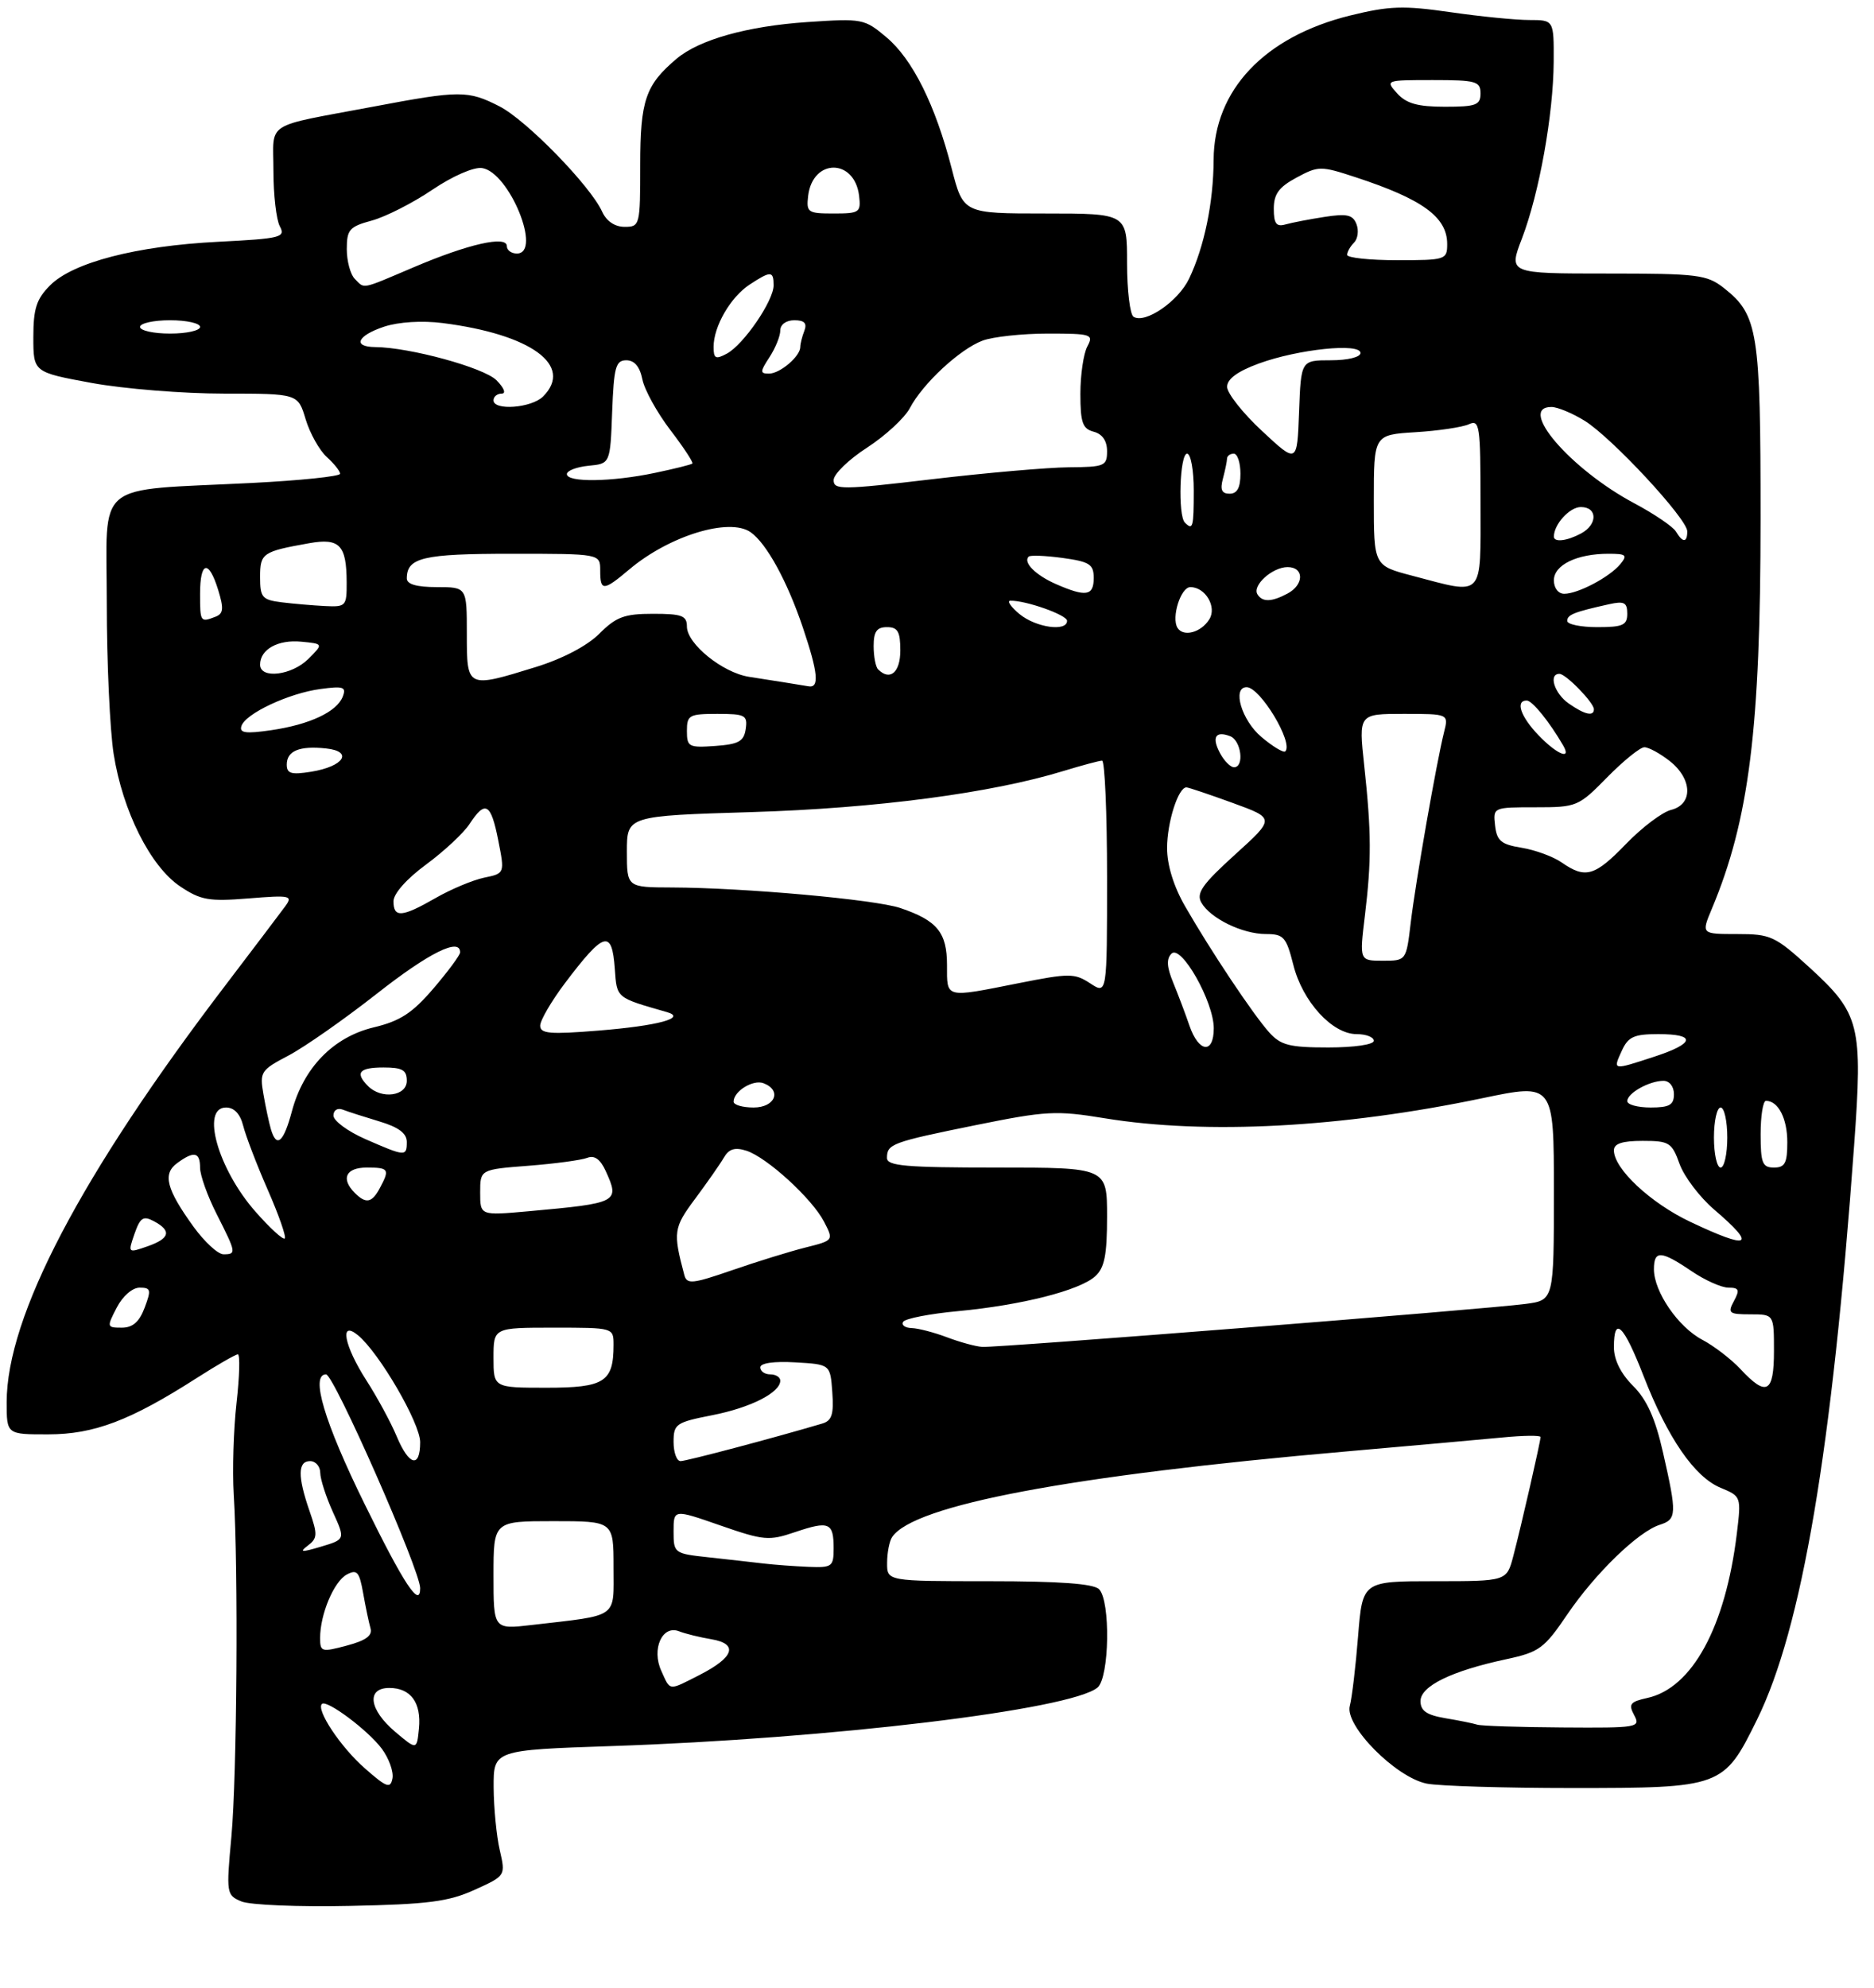 <?xml version="1.0" encoding="UTF-8" standalone="no"?>
<!DOCTYPE svg PUBLIC "-//W3C//DTD SVG 1.1//EN" "http://www.w3.org/Graphics/SVG/1.1/DTD/svg11.dtd" >
<svg xmlns="http://www.w3.org/2000/svg" xmlns:xlink="http://www.w3.org/1999/xlink" version="1.1" viewBox="0 0 281 298">
 <g >
 <path fill="currentColor"
d=" M 71.16 283.26 C 75.82 281.15 75.82 281.15 74.94 277.32 C 74.45 275.22 74.04 270.98 74.02 267.90 C 74.00 262.31 74.00 262.31 91.75 261.71 C 124.46 260.61 160.56 256.27 164.57 252.94 C 166.36 251.45 166.54 239.94 164.80 238.20 C 163.97 237.37 158.87 237.00 148.30 237.00 C 133.00 237.00 133.00 237.00 133.02 234.25 C 133.02 232.74 133.36 231.00 133.77 230.39 C 136.94 225.59 160.45 221.16 202.00 217.54 C 211.62 216.70 222.09 215.76 225.25 215.46 C 228.41 215.15 231.00 215.12 231.00 215.39 C 231.00 216.06 228.12 228.64 226.91 233.25 C 225.92 237.00 225.92 237.00 215.11 237.00 C 204.30 237.00 204.30 237.00 203.64 245.25 C 203.28 249.79 202.72 254.48 202.40 255.68 C 201.59 258.63 209.29 266.41 213.94 267.34 C 215.76 267.70 225.54 268.00 235.67 268.00 C 258.19 268.00 258.46 267.90 263.46 257.75 C 270.20 244.05 274.72 217.34 278.02 171.66 C 279.33 153.65 278.89 151.93 271.36 145.04 C 266.16 140.30 265.52 140.00 260.47 140.00 C 255.10 140.00 255.10 140.00 256.67 136.25 C 262.28 122.87 263.99 109.25 263.99 77.72 C 264.00 49.67 263.61 47.20 258.49 43.17 C 255.94 41.17 254.60 41.00 240.96 41.00 C 226.19 41.00 226.19 41.00 228.21 35.75 C 230.80 28.98 232.92 17.19 232.97 9.25 C 233.00 3.00 233.00 3.00 229.30 3.00 C 227.27 3.00 221.93 2.47 217.45 1.82 C 210.43 0.81 208.33 0.88 202.43 2.33 C 189.60 5.50 182.02 13.51 181.98 23.95 C 181.95 30.34 180.59 36.96 178.31 41.75 C 176.70 45.15 171.73 48.57 169.97 47.48 C 169.44 47.15 169.00 43.53 169.00 39.44 C 169.00 32.00 169.00 32.00 156.72 32.00 C 144.44 32.00 144.44 32.00 142.70 25.25 C 140.25 15.73 136.84 8.88 132.91 5.58 C 129.62 2.81 129.30 2.75 121.02 3.31 C 112.05 3.92 104.86 5.94 101.47 8.79 C 96.80 12.72 96.00 15.04 96.00 24.72 C 96.00 33.78 95.95 34.00 93.66 34.00 C 92.19 34.00 90.93 33.15 90.28 31.71 C 88.51 27.83 78.91 17.99 74.89 15.94 C 70.16 13.53 68.98 13.53 56.00 15.98 C 39.37 19.11 41.00 18.06 41.00 25.58 C 41.00 29.19 41.43 32.94 41.96 33.92 C 42.85 35.58 42.14 35.76 32.70 36.24 C 20.46 36.86 10.94 39.33 7.51 42.77 C 5.47 44.81 5.00 46.25 5.00 50.53 C 5.00 55.79 5.00 55.79 13.75 57.40 C 18.56 58.28 27.49 59.00 33.59 59.00 C 44.68 59.00 44.68 59.00 45.83 62.84 C 46.47 64.95 47.89 67.49 48.99 68.49 C 50.10 69.49 51.00 70.63 51.00 71.01 C 51.00 71.40 45.04 72.02 37.75 72.39 C 13.77 73.60 16.00 71.75 16.01 90.36 C 16.01 99.24 16.48 109.42 17.04 113.00 C 18.39 121.57 22.55 129.86 27.00 132.85 C 30.09 134.92 31.30 135.14 37.27 134.66 C 43.55 134.15 43.94 134.24 42.77 135.84 C 42.07 136.80 38.06 142.08 33.87 147.59 C 12.14 176.07 1.00 197.30 1.00 210.18 C 1.00 215.00 1.00 215.00 7.25 214.99 C 14.10 214.98 19.52 212.93 29.43 206.59 C 32.52 204.61 35.32 203.00 35.66 203.00 C 36.01 203.00 35.92 206.26 35.47 210.25 C 35.02 214.24 34.83 220.43 35.05 224.00 C 35.75 235.24 35.53 266.12 34.70 275.26 C 33.91 283.82 33.95 284.05 36.20 285.00 C 37.46 285.53 44.80 285.84 52.50 285.67 C 64.21 285.43 67.26 285.03 71.16 283.26 Z  M 54.70 265.04 C 51.09 261.88 47.37 256.29 48.27 255.40 C 48.97 254.69 55.21 259.36 57.26 262.12 C 58.32 263.56 59.04 265.56 58.85 266.56 C 58.54 268.13 57.98 267.93 54.70 265.04 Z  M 59.25 259.57 C 55.33 256.25 54.90 253.00 58.38 253.00 C 61.59 253.00 63.20 255.21 62.82 259.09 C 62.50 262.31 62.50 262.31 59.25 259.57 Z  M 221.50 258.50 C 220.95 258.32 218.81 257.88 216.75 257.54 C 213.92 257.06 213.00 256.43 213.00 254.97 C 213.00 252.72 217.64 250.45 225.87 248.69 C 230.80 247.63 231.55 247.09 235.01 241.98 C 239.20 235.82 245.65 229.56 248.89 228.54 C 251.43 227.73 251.46 226.93 249.37 217.74 C 248.20 212.57 246.95 209.80 244.87 207.72 C 243.02 205.87 242.00 203.81 242.00 201.92 C 242.00 197.14 243.45 198.55 246.45 206.25 C 250.07 215.55 254.09 221.38 258.00 223.00 C 261.09 224.28 261.10 224.32 260.43 229.89 C 258.72 243.88 253.74 253.02 247.01 254.50 C 244.43 255.07 244.15 255.42 245.04 257.08 C 246.03 258.93 245.61 259.00 234.29 258.92 C 227.80 258.88 222.05 258.69 221.50 258.50 Z  M 99.16 250.44 C 97.66 247.17 99.31 243.51 101.83 244.51 C 102.75 244.87 104.93 245.41 106.67 245.70 C 110.75 246.39 110.09 248.40 104.92 251.04 C 100.17 253.46 100.55 253.50 99.16 250.44 Z  M 48.00 245.51 C 48.00 241.95 50.07 237.04 52.00 236.00 C 53.53 235.18 53.88 235.58 54.45 238.77 C 54.81 240.82 55.31 243.19 55.55 244.04 C 55.88 245.15 54.87 245.89 52.00 246.65 C 48.22 247.66 48.00 247.60 48.00 245.51 Z  M 74.00 236.12 C 74.00 228.00 74.00 228.00 83.00 228.00 C 92.00 228.00 92.00 228.00 92.00 234.89 C 92.00 242.68 92.92 242.03 79.75 243.56 C 74.00 244.23 74.00 244.23 74.00 236.12 Z  M 54.67 225.43 C 48.62 213.13 46.50 206.00 48.89 206.00 C 50.07 206.00 63.00 235.36 63.00 238.04 C 63.00 241.13 60.58 237.47 54.67 225.43 Z  M 114.50 234.35 C 112.85 234.15 109.14 233.74 106.25 233.42 C 101.08 232.86 101.00 232.80 101.00 229.53 C 101.00 226.20 101.00 226.20 108.00 228.64 C 114.54 230.91 115.29 230.98 119.25 229.63 C 124.32 227.92 125.00 228.21 125.00 232.06 C 125.00 234.82 124.77 234.99 121.25 234.85 C 119.19 234.77 116.15 234.54 114.50 234.35 Z  M 46.15 231.67 C 47.61 230.57 47.64 230.00 46.41 226.47 C 44.62 221.31 44.64 219.00 46.50 219.00 C 47.33 219.00 48.01 219.79 48.02 220.75 C 48.03 221.71 48.88 224.35 49.91 226.62 C 51.78 230.73 51.78 230.73 48.14 231.82 C 45.20 232.70 44.82 232.67 46.15 231.67 Z  M 59.47 215.26 C 58.61 213.21 56.58 209.45 54.95 206.92 C 51.58 201.67 50.86 197.82 53.67 200.13 C 56.85 202.74 63.00 213.30 63.00 216.16 C 63.00 220.13 61.32 219.70 59.47 215.26 Z  M 101.00 216.13 C 101.00 213.43 101.35 213.19 106.79 212.12 C 112.56 210.99 117.00 208.73 117.00 206.94 C 117.00 206.42 116.33 206.00 115.50 206.00 C 114.67 206.00 114.00 205.53 114.00 204.95 C 114.00 204.31 116.05 204.01 119.25 204.20 C 124.50 204.50 124.50 204.50 124.80 208.67 C 125.04 211.98 124.74 212.94 123.30 213.37 C 116.06 215.52 102.92 219.00 102.05 219.00 C 101.47 219.00 101.00 217.71 101.00 216.13 Z  M 74.00 203.50 C 74.00 199.00 74.00 199.00 83.00 199.00 C 91.99 199.00 92.00 199.00 92.00 201.57 C 92.00 207.13 90.64 208.00 81.96 208.00 C 74.00 208.00 74.00 208.00 74.00 203.50 Z  M 260.98 205.21 C 259.59 203.72 257.01 201.74 255.25 200.81 C 251.63 198.90 248.01 193.62 248.00 190.25 C 248.00 187.37 249.05 187.42 253.60 190.50 C 255.62 191.88 258.13 193.00 259.17 193.00 C 260.76 193.00 260.90 193.33 260.00 195.00 C 259.02 196.82 259.24 197.00 262.46 197.00 C 266.00 197.00 266.00 197.00 266.00 202.50 C 266.00 208.80 264.88 209.40 260.98 205.21 Z  M 142.00 200.44 C 140.07 199.71 137.69 199.09 136.69 199.06 C 135.70 199.03 135.13 198.60 135.43 198.12 C 135.73 197.63 139.44 196.91 143.67 196.52 C 153.21 195.62 161.87 193.42 164.22 191.30 C 165.62 190.04 166.00 188.12 166.00 182.35 C 166.00 175.00 166.00 175.00 149.50 175.00 C 135.80 175.00 133.00 174.76 133.00 173.56 C 133.00 171.46 133.71 171.20 146.31 168.64 C 156.88 166.50 158.37 166.42 165.63 167.61 C 180.84 170.10 201.18 169.02 222.25 164.61 C 233.00 162.36 233.00 162.36 233.00 178.62 C 233.00 194.88 233.00 194.88 228.75 195.44 C 222.86 196.23 149.49 202.03 147.29 201.88 C 146.30 201.82 143.93 201.17 142.00 200.44 Z  M 17.50 196.00 C 18.39 194.27 19.85 193.00 20.94 193.00 C 22.62 193.00 22.70 193.33 21.69 196.00 C 20.89 198.14 19.90 199.00 18.26 199.00 C 16.01 199.00 15.99 198.91 17.50 196.00 Z  M 102.61 191.10 C 100.90 184.67 100.99 184.03 104.24 179.67 C 106.03 177.26 107.97 174.49 108.54 173.51 C 109.30 172.20 110.19 171.93 111.90 172.47 C 114.98 173.45 121.77 179.65 123.57 183.13 C 125.01 185.92 125.01 185.92 120.76 186.99 C 118.41 187.58 113.47 189.11 109.77 190.39 C 103.80 192.45 102.99 192.53 102.61 191.10 Z  M 20.17 184.93 C 21.03 182.48 21.48 182.19 23.09 183.05 C 25.78 184.49 25.47 185.64 22.08 186.82 C 19.18 187.83 19.17 187.82 20.17 184.93 Z  M 29.04 183.90 C 24.94 178.23 24.35 175.95 26.57 174.33 C 29.09 172.48 30.00 172.67 30.00 175.03 C 30.00 176.15 31.12 179.29 32.50 182.00 C 35.43 187.78 35.47 188.00 33.51 188.00 C 32.68 188.00 30.68 186.15 29.04 183.90 Z  M 38.30 181.60 C 32.69 175.23 30.08 166.00 33.89 166.00 C 35.12 166.00 36.02 166.96 36.47 168.75 C 36.85 170.26 38.50 174.58 40.15 178.34 C 41.80 182.10 42.95 185.39 42.70 185.63 C 42.45 185.88 40.47 184.07 38.30 181.60 Z  M 253.46 183.14 C 247.48 180.31 242.00 175.18 242.00 172.42 C 242.00 171.41 243.25 171.00 246.30 171.00 C 250.30 171.00 250.69 171.24 251.85 174.47 C 252.54 176.37 254.88 179.46 257.05 181.31 C 263.49 186.82 262.40 187.37 253.46 183.14 Z  M 72.00 178.75 C 72.00 175.29 72.00 175.29 79.25 174.73 C 83.24 174.42 87.21 173.88 88.07 173.54 C 89.14 173.12 90.02 173.76 90.82 175.51 C 92.96 180.21 92.72 180.33 79.25 181.55 C 72.00 182.20 72.00 182.20 72.00 178.75 Z  M 53.20 178.80 C 51.07 176.67 51.85 175.00 55.00 175.00 C 58.31 175.00 58.47 175.25 56.96 178.07 C 55.77 180.30 54.88 180.48 53.20 178.80 Z  M 257.00 170.50 C 257.00 168.03 257.45 166.00 258.00 166.00 C 258.55 166.00 259.00 168.03 259.00 170.50 C 259.00 172.97 258.55 175.00 258.00 175.00 C 257.45 175.00 257.00 172.97 257.00 170.50 Z  M 264.00 170.00 C 264.00 167.25 264.36 165.00 264.80 165.00 C 266.64 165.00 268.00 167.64 268.00 171.20 C 268.00 174.33 267.65 175.00 266.00 175.00 C 264.27 175.00 264.00 174.33 264.00 170.00 Z  M 54.75 170.72 C 52.14 169.57 50.00 167.99 50.00 167.21 C 50.00 166.40 50.60 166.02 51.40 166.32 C 52.16 166.62 54.64 167.41 56.90 168.09 C 59.77 168.95 61.00 169.87 61.00 171.16 C 61.00 173.38 60.78 173.36 54.75 170.72 Z  M 40.62 169.25 C 40.34 168.29 39.83 165.93 39.50 164.00 C 38.92 160.67 39.11 160.39 43.24 158.22 C 45.64 156.96 51.59 152.80 56.47 148.97 C 64.32 142.80 69.01 140.47 68.99 142.75 C 68.99 143.16 67.19 145.59 65.00 148.15 C 61.83 151.85 60.01 153.04 56.03 153.99 C 49.99 155.44 45.52 160.02 43.77 166.56 C 42.52 171.25 41.47 172.14 40.62 169.25 Z  M 110.00 165.12 C 110.00 163.56 112.93 161.76 114.49 162.36 C 117.28 163.43 116.23 166.00 113.00 166.00 C 111.35 166.00 110.00 165.61 110.00 165.12 Z  M 244.00 165.04 C 244.00 163.85 247.31 162.00 249.43 162.00 C 250.33 162.00 251.00 162.85 251.00 164.00 C 251.00 165.62 250.33 166.00 247.50 166.00 C 245.57 166.00 244.00 165.57 244.00 165.04 Z  M 55.20 162.80 C 53.19 160.79 53.84 160.00 57.50 160.00 C 60.33 160.00 61.00 160.38 61.00 162.00 C 61.00 164.29 57.21 164.81 55.20 162.80 Z  M 243.18 157.50 C 244.14 155.39 245.00 155.00 248.66 155.00 C 254.40 155.00 254.16 156.39 248.06 158.38 C 241.76 160.44 241.83 160.46 243.18 157.50 Z  M 178.36 153.75 C 177.75 151.96 176.64 149.04 175.91 147.26 C 174.95 144.93 174.88 143.72 175.66 142.94 C 177.10 141.50 182.00 150.14 182.00 154.13 C 182.00 158.02 179.76 157.79 178.36 153.75 Z  M 190.32 154.75 C 187.95 152.12 181.54 142.53 177.69 135.82 C 175.99 132.87 175.00 129.66 175.00 127.12 C 175.00 123.25 176.68 117.98 177.91 118.02 C 178.23 118.03 181.35 119.08 184.84 120.35 C 191.19 122.66 191.19 122.66 185.18 128.10 C 180.29 132.53 179.35 133.87 180.13 135.27 C 181.46 137.64 186.29 140.00 189.83 140.00 C 192.48 140.00 192.87 140.44 193.93 144.62 C 195.31 150.13 199.77 155.00 203.42 155.00 C 204.84 155.00 206.00 155.45 206.00 156.00 C 206.00 156.57 203.06 157.00 199.17 157.00 C 193.36 157.00 192.05 156.67 190.32 154.75 Z  M 81.00 153.73 C 81.00 152.94 82.66 150.09 84.69 147.39 C 90.59 139.58 91.76 139.24 92.19 145.23 C 92.51 149.65 92.33 149.50 100.00 151.70 C 103.03 152.57 98.67 153.75 89.75 154.47 C 82.46 155.06 81.00 154.94 81.00 153.73 Z  M 142.00 144.65 C 142.00 139.77 140.53 137.97 135.00 136.10 C 131.20 134.82 111.61 133.06 100.75 133.02 C 94.00 133.00 94.00 133.00 94.00 127.65 C 94.00 122.29 94.00 122.29 112.75 121.72 C 131.40 121.15 148.70 118.87 159.50 115.55 C 162.25 114.71 164.84 114.02 165.25 114.01 C 165.66 114.00 166.00 121.89 166.00 131.52 C 166.00 149.05 166.00 149.05 163.47 147.39 C 161.13 145.86 160.36 145.85 152.72 147.37 C 141.59 149.58 142.00 149.68 142.00 144.65 Z  M 204.66 137.25 C 205.66 128.99 205.64 124.75 204.56 114.75 C 203.72 107.00 203.72 107.00 210.47 107.00 C 217.22 107.00 217.22 107.00 216.53 109.74 C 215.40 114.25 212.28 132.08 211.54 138.25 C 210.86 144.00 210.86 144.00 207.35 144.00 C 203.84 144.00 203.84 144.00 204.66 137.25 Z  M 59.00 135.09 C 59.00 133.95 60.99 131.71 63.89 129.58 C 66.57 127.61 69.51 124.87 70.41 123.50 C 72.77 119.89 73.61 120.37 74.71 125.95 C 75.69 130.91 75.69 130.91 72.60 131.55 C 70.89 131.91 67.62 133.28 65.32 134.60 C 60.27 137.50 59.00 137.60 59.00 135.09 Z  M 234.18 129.28 C 232.90 128.39 230.20 127.40 228.18 127.07 C 225.09 126.57 224.45 126.04 224.18 123.74 C 223.87 121.01 223.89 121.00 230.23 121.00 C 236.44 121.00 236.68 120.90 241.00 116.50 C 243.43 114.03 245.94 112.00 246.57 112.00 C 247.21 112.00 248.92 112.93 250.37 114.07 C 253.78 116.76 253.89 120.56 250.58 121.39 C 249.25 121.72 246.21 124.02 243.83 126.48 C 239.14 131.34 237.73 131.75 234.18 129.28 Z  M 43.00 114.60 C 43.00 112.54 44.89 111.76 48.88 112.18 C 53.01 112.61 51.59 114.87 46.67 115.67 C 43.68 116.15 43.00 115.96 43.00 114.60 Z  M 182.95 112.91 C 181.66 110.50 182.25 109.50 184.46 110.35 C 186.12 110.98 186.62 115.00 185.04 115.00 C 184.50 115.00 183.57 114.06 182.95 112.91 Z  M 189.13 110.45 C 186.18 107.97 184.71 103.00 186.93 103.00 C 188.96 103.00 193.99 111.35 192.72 112.62 C 192.46 112.87 190.84 111.90 189.13 110.45 Z  M 230.69 110.20 C 227.99 107.38 227.19 105.00 228.93 105.00 C 229.76 105.00 232.33 108.18 234.40 111.75 C 235.70 114.01 233.43 113.06 230.69 110.20 Z  M 103.00 109.56 C 103.00 107.19 103.33 107.00 107.57 107.00 C 111.74 107.00 112.11 107.20 111.82 109.25 C 111.55 111.12 110.78 111.55 107.25 111.81 C 103.28 112.09 103.00 111.95 103.00 109.56 Z  M 36.20 108.83 C 36.77 106.97 43.31 103.90 48.06 103.27 C 51.48 102.81 51.95 102.96 51.40 104.40 C 50.52 106.69 46.45 108.60 40.64 109.45 C 36.83 110.00 35.87 109.87 36.20 108.83 Z  M 235.22 105.44 C 233.07 103.94 232.15 101.00 233.83 101.00 C 234.80 101.00 239.00 105.32 239.00 106.31 C 239.00 107.43 237.60 107.11 235.22 105.44 Z  M 118.00 102.34 C 116.62 102.13 114.05 101.73 112.28 101.44 C 108.31 100.80 103.00 96.49 103.00 93.91 C 103.00 92.28 102.25 92.00 97.92 92.00 C 93.62 92.00 92.39 92.46 89.87 94.98 C 88.04 96.81 84.37 98.73 80.34 99.98 C 69.98 103.18 70.00 103.18 70.00 95.00 C 70.00 88.00 70.00 88.00 65.50 88.00 C 62.47 88.00 61.00 87.57 61.00 86.70 C 61.00 83.57 63.43 83.00 76.70 83.00 C 90.00 83.00 90.00 83.00 90.00 85.50 C 90.00 88.64 90.47 88.63 94.36 85.35 C 100.33 80.31 109.36 77.53 112.55 79.77 C 114.94 81.44 118.04 87.11 120.38 94.04 C 122.69 100.89 122.90 103.20 121.19 102.86 C 120.81 102.79 119.38 102.56 118.00 102.34 Z  M 39.00 99.62 C 39.00 97.33 41.68 95.84 45.18 96.18 C 48.50 96.50 48.50 96.50 46.25 98.75 C 43.76 101.24 39.00 101.81 39.00 99.62 Z  M 131.67 100.33 C 131.30 99.97 131.00 98.39 131.00 96.83 C 131.00 94.67 131.47 94.00 133.00 94.00 C 134.62 94.00 135.00 94.67 135.00 97.50 C 135.00 100.79 133.45 102.11 131.67 100.33 Z  M 176.56 94.10 C 175.61 92.56 177.05 88.00 178.49 88.00 C 180.75 88.00 182.50 90.98 181.33 92.83 C 180.09 94.82 177.44 95.52 176.56 94.10 Z  M 152.86 92.03 C 151.56 90.95 150.95 90.05 151.50 90.04 C 153.80 89.98 160.00 92.17 160.00 93.05 C 160.00 94.73 155.30 94.06 152.86 92.03 Z  M 235.00 93.07 C 235.00 92.14 235.99 91.74 241.25 90.57 C 243.54 90.06 244.00 90.30 244.00 91.98 C 244.00 93.71 243.35 94.00 239.50 94.00 C 237.03 94.00 235.00 93.58 235.00 93.07 Z  M 30.00 89.00 C 30.00 84.09 31.30 83.82 32.72 88.44 C 33.58 91.23 33.50 91.98 32.31 92.44 C 30.04 93.31 30.00 93.25 30.00 89.00 Z  M 42.25 90.28 C 39.31 89.91 39.00 89.56 39.00 86.50 C 39.00 82.91 39.35 82.67 46.36 81.42 C 50.92 80.61 51.96 81.69 51.98 87.25 C 52.00 90.85 51.87 90.99 48.75 90.84 C 46.96 90.75 44.04 90.50 42.25 90.28 Z  M 188.55 89.08 C 187.73 87.76 190.79 85.00 193.07 85.00 C 195.57 85.00 195.56 87.63 193.07 88.96 C 190.68 90.24 189.29 90.28 188.55 89.08 Z  M 158.37 87.56 C 155.30 86.22 153.37 84.30 154.24 83.43 C 154.48 83.19 156.77 83.28 159.34 83.63 C 163.39 84.19 164.00 84.58 164.00 86.64 C 164.00 89.32 162.84 89.51 158.37 87.56 Z  M 233.00 86.98 C 233.00 84.68 236.45 83.00 241.19 83.00 C 243.85 83.00 244.08 83.20 242.95 84.57 C 241.33 86.51 236.62 89.00 234.55 89.00 C 233.66 89.00 233.00 88.14 233.00 86.98 Z  M 211.75 86.29 C 206.00 84.78 206.00 84.78 206.00 74.98 C 206.00 65.17 206.00 65.17 212.25 64.78 C 215.69 64.57 219.29 64.03 220.25 63.59 C 221.87 62.85 222.00 63.75 222.00 75.39 C 222.00 89.86 222.66 89.16 211.75 86.29 Z  M 233.00 80.43 C 233.00 78.59 235.36 76.00 237.04 76.00 C 239.56 76.00 239.58 78.62 237.07 79.96 C 234.95 81.10 233.00 81.32 233.00 80.43 Z  M 251.30 79.67 C 250.86 78.94 248.04 77.02 245.03 75.42 C 235.47 70.32 227.46 61.00 232.63 61.00 C 233.53 61.00 235.77 61.93 237.60 63.06 C 241.68 65.58 253.00 77.77 253.00 79.64 C 253.00 81.37 252.32 81.38 251.30 79.67 Z  M 177.67 78.33 C 176.60 77.27 176.90 68.00 178.00 68.00 C 178.55 68.00 179.00 70.47 179.00 73.50 C 179.00 79.06 178.87 79.54 177.67 78.33 Z  M 125.00 71.96 C 125.00 71.07 127.26 68.87 130.02 67.09 C 132.78 65.30 135.66 62.63 136.43 61.17 C 138.35 57.51 143.91 52.34 147.32 51.06 C 148.86 50.48 153.27 50.00 157.10 50.00 C 163.68 50.00 164.01 50.11 163.04 51.93 C 162.47 53.00 162.00 56.19 162.00 59.03 C 162.00 63.35 162.33 64.27 164.00 64.71 C 165.29 65.05 166.00 66.07 166.00 67.62 C 166.00 69.85 165.63 70.00 160.25 70.04 C 157.09 70.07 147.86 70.87 139.75 71.83 C 126.21 73.43 125.00 73.44 125.00 71.96 Z  M 183.37 71.75 C 183.70 70.51 183.98 69.16 183.99 68.75 C 183.99 68.34 184.45 68.00 185.00 68.00 C 185.55 68.00 186.00 69.35 186.00 71.00 C 186.00 73.10 185.51 74.00 184.38 74.00 C 183.19 74.00 182.93 73.40 183.37 71.75 Z  M 85.00 71.06 C 85.00 70.55 86.46 69.99 88.25 69.81 C 91.50 69.50 91.50 69.50 91.79 61.75 C 92.05 55.01 92.32 54.00 93.92 54.00 C 95.13 54.00 95.94 54.96 96.32 56.85 C 96.63 58.42 98.52 61.84 100.51 64.45 C 102.51 67.06 103.99 69.32 103.82 69.48 C 103.64 69.64 101.12 70.27 98.20 70.88 C 91.75 72.24 85.00 72.34 85.00 71.06 Z  M 189.25 64.61 C 186.36 61.93 184.00 58.94 184.00 57.98 C 184.00 56.81 185.56 55.66 188.75 54.49 C 194.62 52.34 204.00 51.36 204.00 52.91 C 204.00 53.53 202.10 54.00 199.54 54.00 C 195.08 54.00 195.08 54.00 194.79 61.75 C 194.50 69.50 194.50 69.50 189.25 64.61 Z  M 74.00 60.00 C 74.00 59.45 74.55 59.00 75.22 59.00 C 75.92 59.00 75.59 58.15 74.44 56.99 C 72.55 55.10 61.42 52.06 56.25 52.02 C 52.81 51.99 53.57 50.30 57.61 48.96 C 59.79 48.25 63.27 48.03 66.36 48.42 C 79.65 50.11 86.07 54.79 81.43 59.43 C 79.70 61.16 74.00 61.59 74.00 60.00 Z  M 115.38 53.54 C 116.27 52.18 117.00 50.38 117.00 49.54 C 117.00 48.64 117.88 48.00 119.11 48.00 C 120.62 48.00 121.04 48.45 120.61 49.58 C 120.27 50.45 120.00 51.54 120.00 52.01 C 120.00 53.41 116.96 56.00 115.31 56.00 C 113.94 56.00 113.95 55.73 115.38 53.54 Z  M 107.00 51.99 C 107.00 48.92 109.54 44.53 112.41 42.65 C 115.58 40.57 116.00 40.59 116.00 42.77 C 116.00 45.09 111.50 51.66 108.98 53.01 C 107.30 53.91 107.00 53.75 107.00 51.99 Z  M 21.00 49.00 C 21.00 48.45 23.02 48.00 25.50 48.00 C 27.98 48.00 30.00 48.45 30.00 49.00 C 30.00 49.55 27.98 50.00 25.50 50.00 C 23.02 50.00 21.00 49.55 21.00 49.00 Z  M 53.20 41.80 C 52.54 41.14 52.00 39.13 52.00 37.34 C 52.00 34.42 52.39 33.97 55.75 33.06 C 57.81 32.50 61.89 30.43 64.80 28.46 C 67.85 26.40 71.03 25.01 72.28 25.19 C 76.36 25.78 81.34 38.00 77.50 38.00 C 76.67 38.00 76.00 37.50 76.00 36.89 C 76.00 35.26 70.22 36.57 62.05 40.05 C 54.00 43.47 54.73 43.33 53.20 41.80 Z  M 202.00 38.20 C 202.00 37.76 202.46 36.94 203.03 36.37 C 203.60 35.80 203.77 34.55 203.40 33.60 C 202.86 32.19 201.97 31.99 198.62 32.51 C 196.35 32.86 193.71 33.37 192.75 33.64 C 191.38 34.03 191.00 33.52 191.00 31.29 C 191.00 29.09 191.76 28.04 194.41 26.62 C 197.68 24.86 198.04 24.85 203.16 26.53 C 213.29 29.84 217.00 32.53 217.00 36.57 C 217.00 38.93 216.77 39.00 209.50 39.00 C 205.38 39.00 202.00 38.64 202.00 38.20 Z  M 121.18 29.35 C 121.86 23.72 128.14 23.72 128.82 29.35 C 129.11 31.84 128.88 32.00 125.00 32.00 C 121.12 32.00 120.89 31.84 121.18 29.35 Z  M 209.50 14.00 C 207.71 12.02 207.75 12.00 214.85 12.00 C 221.33 12.00 222.00 12.19 222.00 14.00 C 222.00 15.75 221.33 16.00 216.65 16.00 C 212.58 16.00 210.88 15.52 209.50 14.00 Z "/>
</g>
</svg>